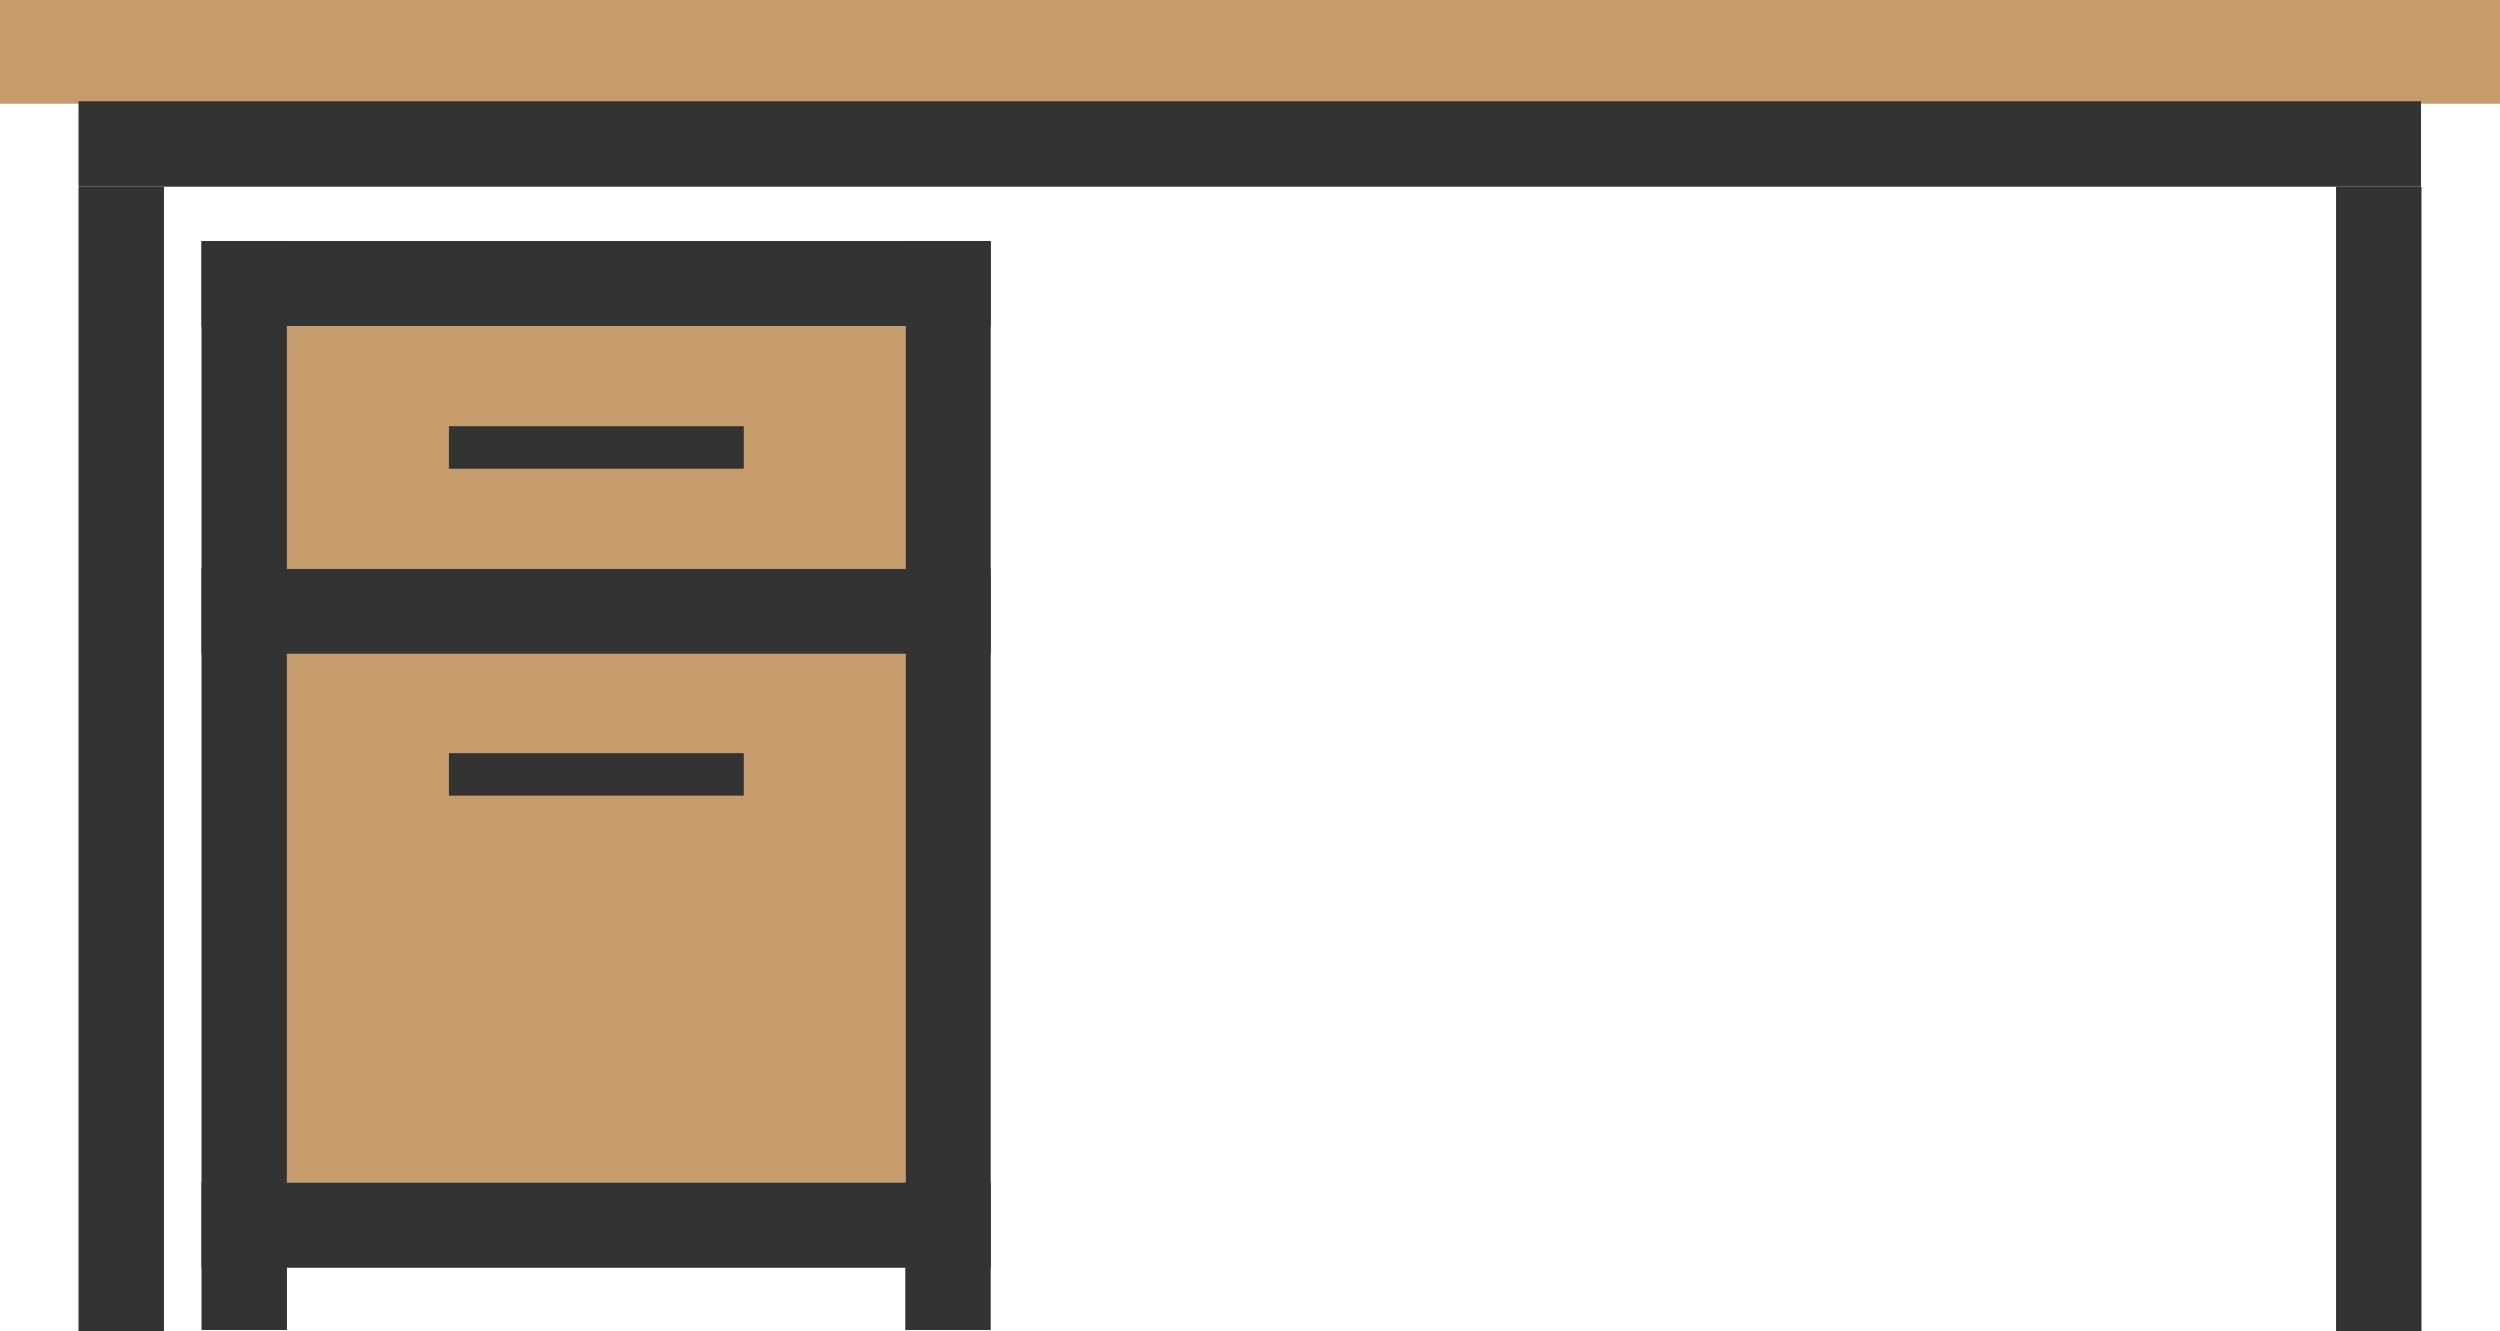 <?xml version="1.0" encoding="utf-8"?>
<!-- Generator: Adobe Illustrator 19.0.0, SVG Export Plug-In . SVG Version: 6.00 Build 0)  -->
<svg version="1.1" id="Layer_1" xmlns="http://www.w3.org/2000/svg" xmlns:xlink="http://www.w3.org/1999/xlink" x="0px" y="0px"
	 viewBox="0 0 506.2 269.5" style="enable-background:new 0 0 506.2 269.5;" xml:space="preserve">
<style type="text/css">
	.st0{fill:#C69C6D;}
	.st1{fill:#333333;}
</style>
<rect id="XMLID_39_" class="st0" width="506.2" height="21"/>
<rect id="XMLID_37_" x="15.9" y="20.5" class="st1" width="474.3" height="17.3"/>
<rect id="XMLID_36_" x="15.9" y="37.8" class="st1" width="17.3" height="231.7"/>
<rect id="XMLID_35_" x="40.8" y="48.8" class="st1" width="17.3" height="220.5"/>
<rect id="XMLID_34_" x="40.8" y="48.8" class="st1" width="159.8" height="17.3"/>
<rect id="XMLID_33_" x="40.8" y="239.4" class="st1" width="159.8" height="17.3"/>
<rect id="XMLID_32_" x="40.8" y="115.1" class="st1" width="159.8" height="17.3"/>
<rect id="XMLID_31_" x="183.3" y="48.8" class="st1" width="17.3" height="220.5"/>
<rect id="XMLID_30_" x="473" y="37.8" class="st1" width="17.3" height="231.7"/>
<rect id="XMLID_29_" x="58.1" y="66.1" class="st0" width="125.3" height="49.1"/>
<rect id="XMLID_28_" x="58.1" y="132.4" class="st0" width="125.3" height="107"/>
<rect id="XMLID_27_" x="90.9" y="86.3" class="st1" width="59.7" height="8.6"/>
<rect id="XMLID_38_" x="90.9" y="152.5" class="st1" width="59.7" height="8.6"/>
</svg>

